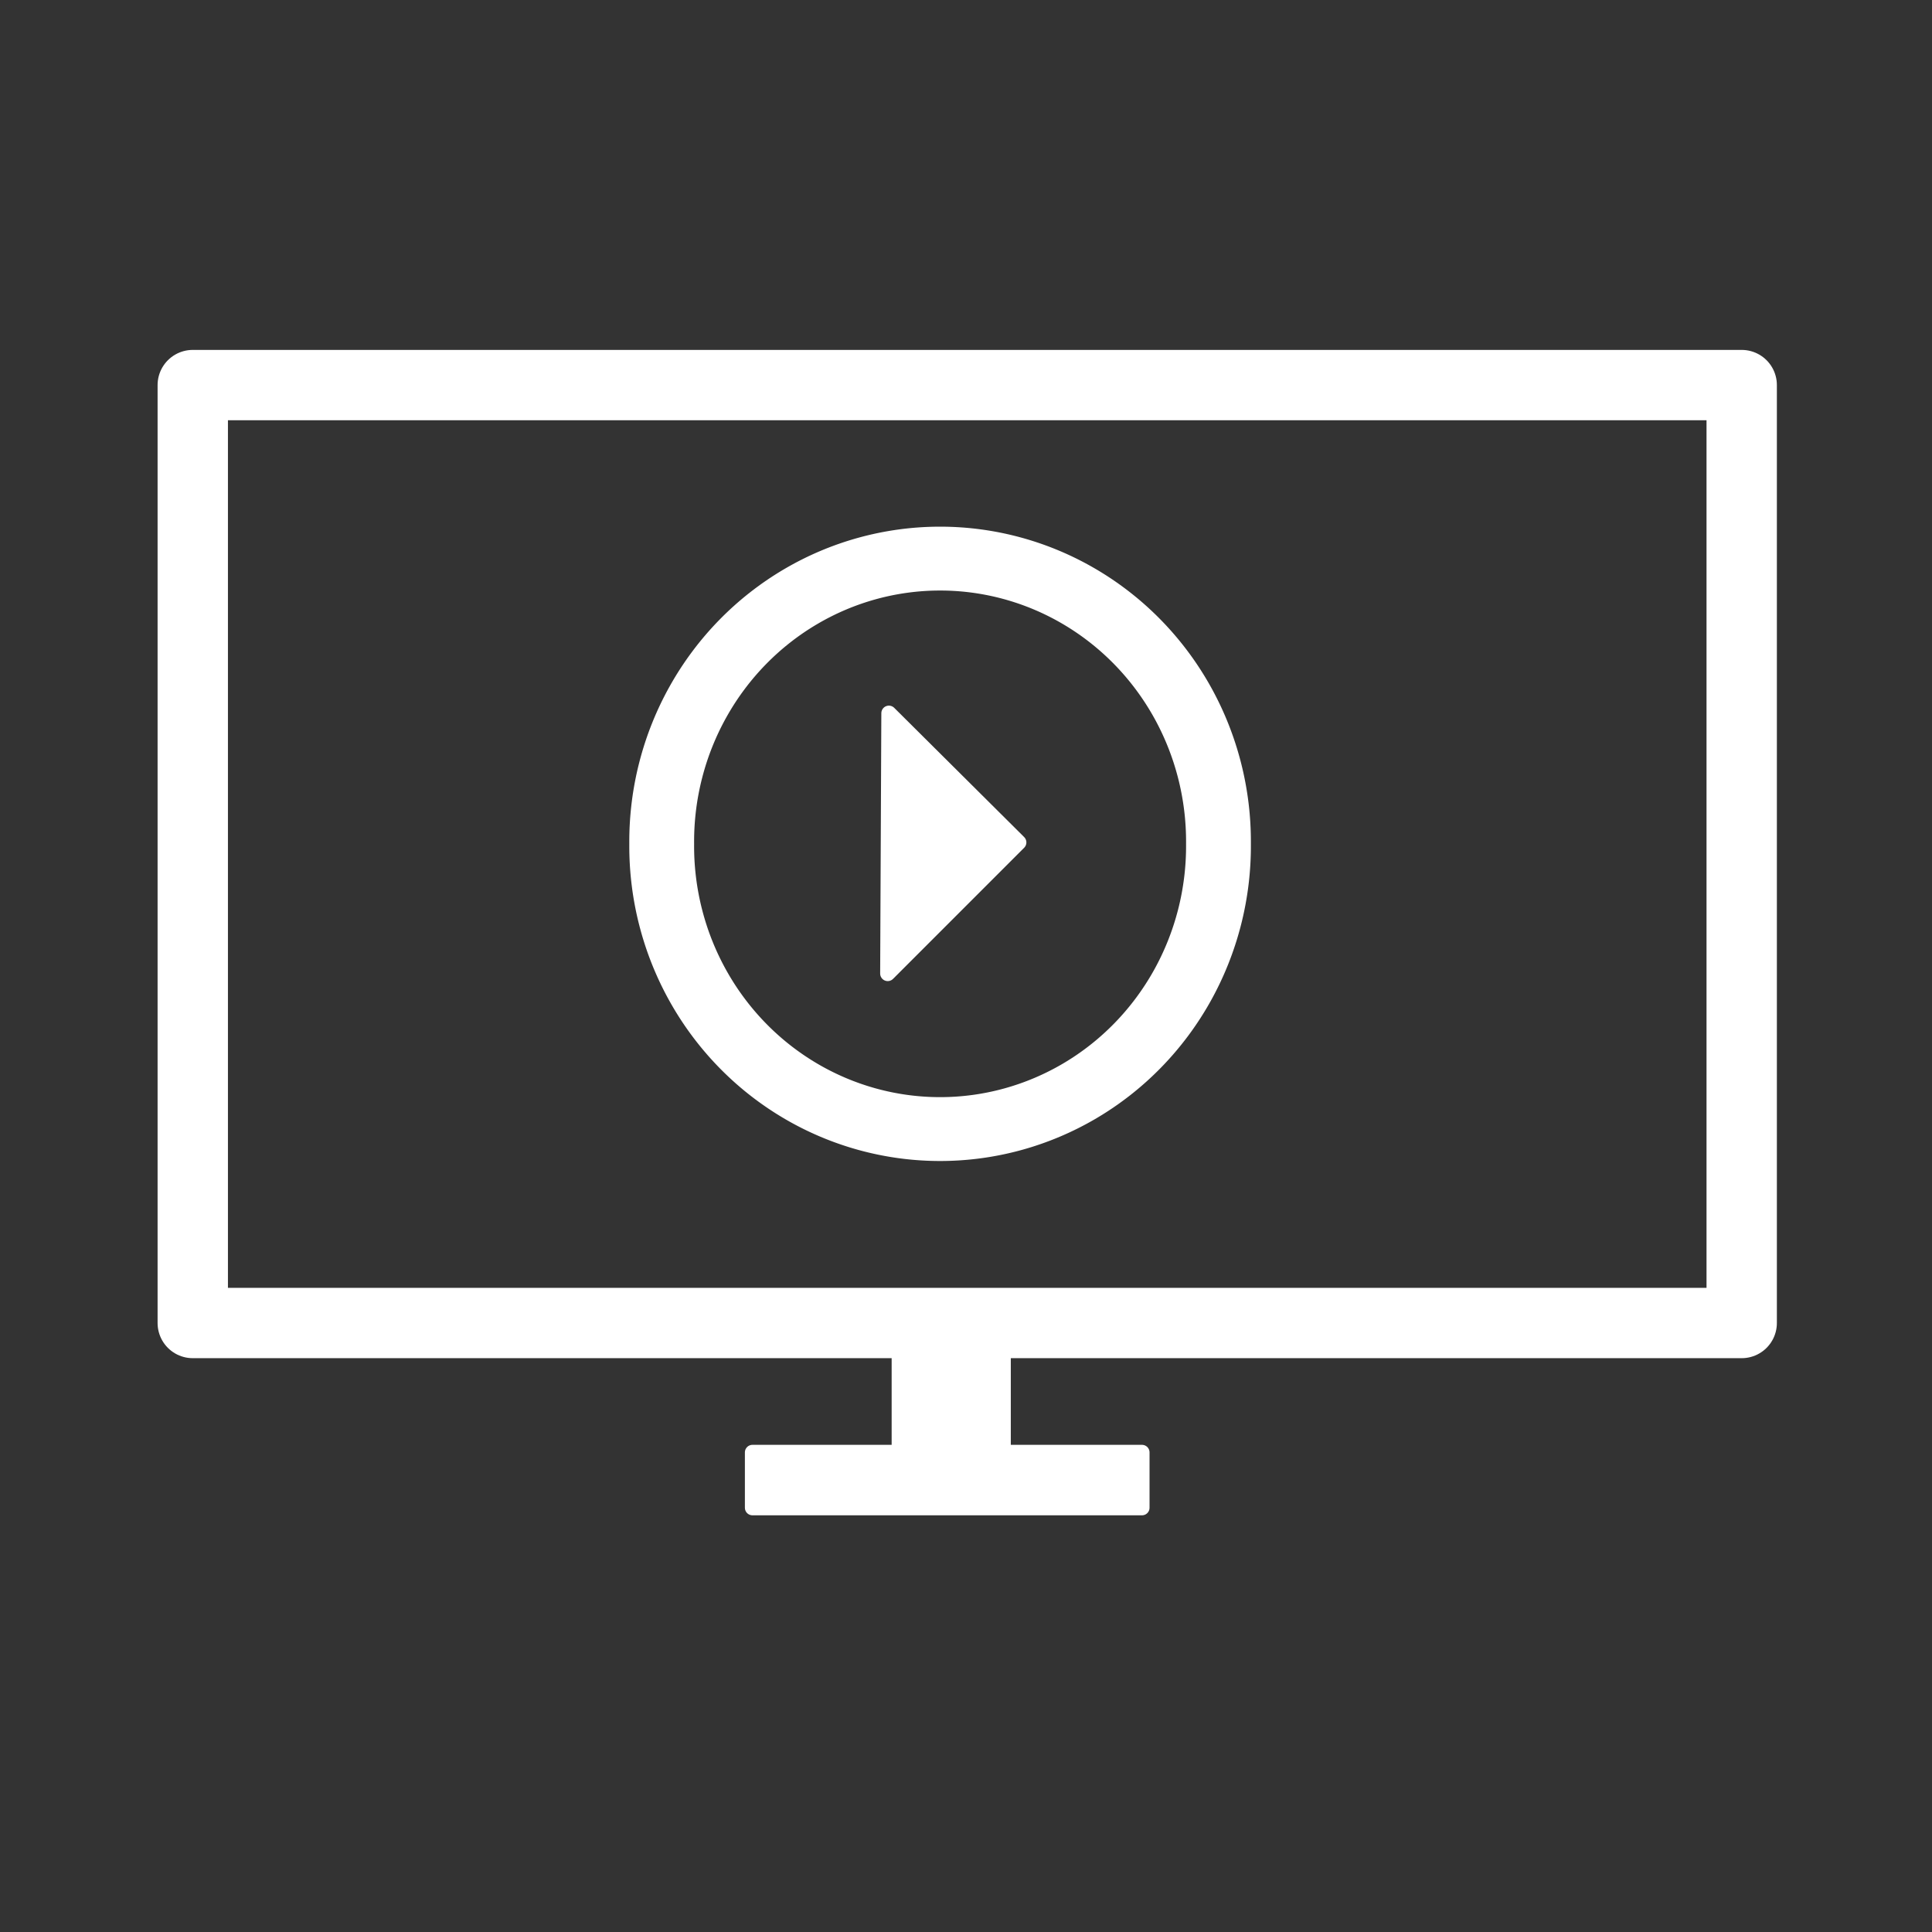 <?xml version="1.0" encoding="UTF-8" standalone="no"?>
<!-- Generator: Adobe Illustrator 17.1.0, SVG Export Plug-In . SVG Version: 6.00 Build 0)  -->

<svg
   xmlns:dc="http://purl.org/dc/elements/1.1/"
   xmlns:cc="http://creativecommons.org/ns#"
   xmlns:rdf="http://www.w3.org/1999/02/22-rdf-syntax-ns#"
   xmlns:svg="http://www.w3.org/2000/svg"
   xmlns="http://www.w3.org/2000/svg"
   xmlns:sodipodi="http://sodipodi.sourceforge.net/DTD/sodipodi-0.dtd"
   xmlns:inkscape="http://www.inkscape.org/namespaces/inkscape"
   version="1.1"
   id="Layer_1"
   x="0px"
   y="0px"
   viewBox="0 0 128 128"
   enable-background="new 0 0 128 128"
   xml:space="preserve"
   inkscape:version="0.48.4 r9939"
   width="100%"
   height="100%"
   sodipodi:docname="video.svg"><rect x="0" y="0" width="128" height="128" fill="#333333" stroke="none"/><defs
   id="defs3127"><inkscape:path-effect
     effect="skeletal"
     id="path-effect3041"
     is_visible="true"
     pattern="M 0,0 0,10 10,5 z"
     copytype="single_stretched"
     prop_scale="1"
     scale_y_rel="false"
     spacing="0"
     normal_offset="0"
     tang_offset="0"
     prop_units="false"
     vertical_pattern="false"
     fuse_tolerance="0" /></defs><sodipodi:namedview
   pagecolor="#ffffff"
   bordercolor="#666666"
   borderopacity="1"
   objecttolerance="10"
   gridtolerance="10"
   guidetolerance="10"
   inkscape:pageopacity="0"
   inkscape:pageshadow="2"
   inkscape:window-width="1920"
   inkscape:window-height="1058"
   id="namedview3125"
   showgrid="false"
   showguides="true"
   inkscape:guide-bbox="true"
   inkscape:zoom="4"
   inkscape:cx="84.23151"
   inkscape:cy="56.374718"
   inkscape:window-x="-8"
   inkscape:window-y="-8"
   inkscape:window-maximized="1"
   inkscape:current-layer="Layer_1"><sodipodi:guide
     orientation="0,1"
     position="-19.39,107.797"
     id="guide3131" /><sodipodi:guide
     orientation="1,0"
     position="53.875,141.375"
     id="guide3133" /><sodipodi:guide
     orientation="1,0"
     position="73.875,138.75"
     id="guide3135" /><sodipodi:guide
     orientation="1,0"
     position="-54.237,6.915"
     id="guide3139" /><sodipodi:guide
     orientation="0,1"
     position="-33.898,19.932"
     id="guide3141" /><sodipodi:guide
     orientation="1,0"
     position="63,46.625"
     id="guide3364" /><sodipodi:guide
     orientation="0,1"
     position="53.125,145"
     id="guide3366" /><sodipodi:guide
     orientation="1,0"
     position="163.673,110.132"
     id="guide4352" /><sodipodi:guide
     orientation="1,0"
     position="172.225,109.845"
     id="guide4354" /><sodipodi:guide
     orientation="1,0"
     position="167.982,109.955"
     id="guide4356" /></sodipodi:namedview>
<rect
   width="128"
   height="128"
   id="rect3101"
   style="fill:none" />

<rect
   style="fill:none;stroke:#ffffff;stroke-width:4.661;stroke-linejoin:round;stroke-miterlimit:4;stroke-opacity:1;stroke-dasharray:none"
   id="rect3051"
   width="102.621"
   height="62.139"
   x="12.771"
   y="25.513" /><rect
   style="fill:#ffffff;fill-opacity:1;fill-rule:nonzero;stroke:#ffffff;stroke-linejoin:round;stroke-opacity:1"
   id="rect3114"
   width="6.894"
   height="8.175"
   x="59.574"
   y="89.639" /><rect
   style="fill:#ffffff;fill-opacity:1;fill-rule:nonzero;stroke:#ffffff;stroke-width:1;stroke-linejoin:round;stroke-opacity:1"
   id="rect3116"
   width="25.809"
   height="3.669"
   x="49.851"
   y="96.224" /><path
   sodipodi:type="arc"
   style="fill:none;fill-opacity:1;fill-rule:nonzero;stroke:#ffffff;stroke-width:3.511;stroke-linejoin:round;stroke-miterlimit:4;stroke-opacity:1;stroke-dasharray:none"
   id="path4403"
   sodipodi:cx="78.080658"
   sodipodi:cy="69.133362"
   sodipodi:rx="15.080659"
   sodipodi:ry="15.556349"
   d="m 93.161,69.133 a 15.081,15.556 0 1 1 -30.161,0 15.081,15.556 0 1 1 30.161,0 z"
   transform="matrix(1.223,0,0,1.205,-33.209,-27.399)" /><path
   style="fill:#ffffff;stroke:#ffffff;stroke-width:1px;stroke-linecap:butt;stroke-linejoin:round;stroke-opacity:1"
   d="m 58.891,47.25 -0.078,17.25 8.687,-8.688 z"
   id="path4407"
   inkscape:connector-curvature="0"
   sodipodi:nodetypes="cccc" /></svg>
